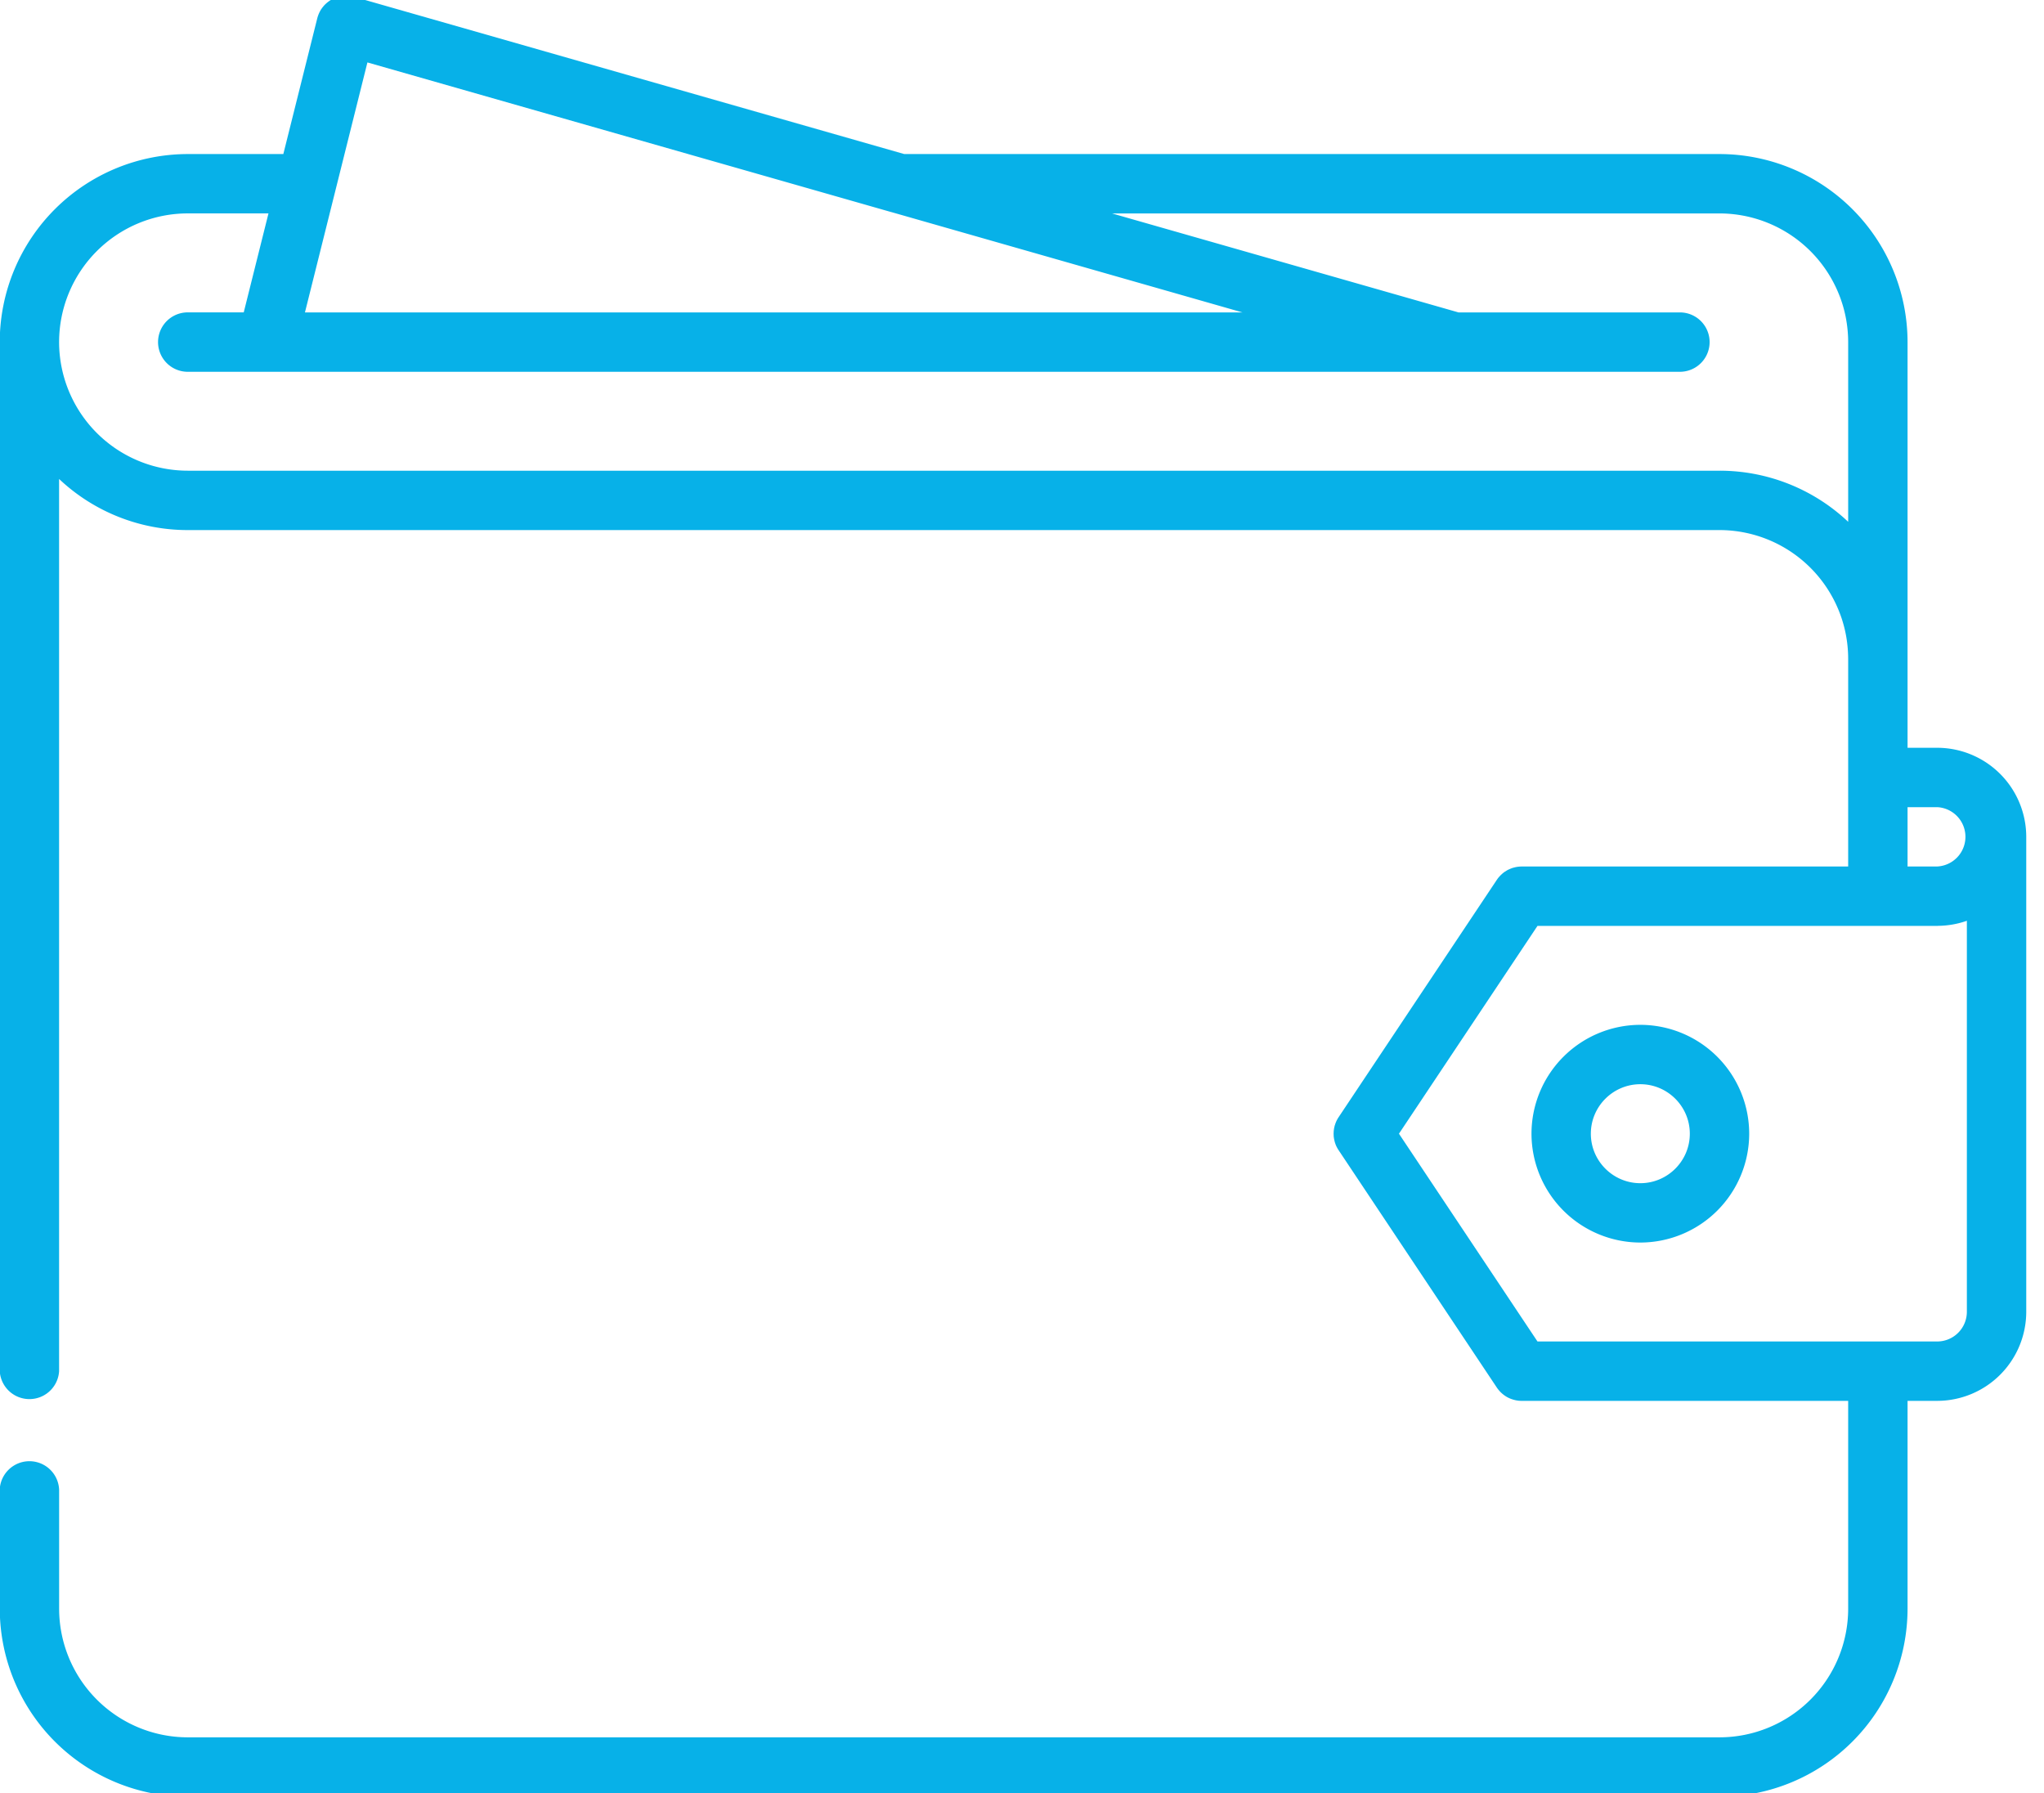 <svg xmlns="http://www.w3.org/2000/svg" xmlns:xlink="http://www.w3.org/1999/xlink" width="57" height="50" viewBox="0 0 57 50"><defs><path id="a" d="M862.022 947.163l-.017.001h-.81v-1.655h.827a.828.828 0 0 1 0 1.654zm.827 12.419a.828.828 0 0 1-.827.827h-11.147l-3.863-5.794 3.863-5.795h11.147l.034-.002c.278-.004.545-.053.793-.141v10.905zm-3.31-22.031a5.222 5.222 0 0 0-3.587-1.425h-42.716a3.591 3.591 0 0 1-3.588-3.587 3.591 3.591 0 0 1 3.588-3.588h2.251l-.69 2.76h-1.561a.828.828 0 0 0 0 1.657h41.611a.828.828 0 0 0 0-1.656h-6.175l-9.661-2.76h16.94a3.591 3.591 0 0 1 3.588 3.587zm-41.293-12.81l14.607 4.173h.003l9.79 2.798h-26.142zm43.776 19.112h-.827v-11.314a5.249 5.249 0 0 0-5.243-5.243h-22.736l-15.338-4.383-.013-.003c-.005 0-.01-.003-.014-.004l-.027-.005-.043-.009-.039-.005a.78.78 0 0 0-.044-.004h-.083l-.034.002a.736.736 0 0 0-.047.005l-.032.006a.764.764 0 0 0-.047.01l-.03.007a.923.923 0 0 0-.122.045l-.024.012a.743.743 0 0 0-.046.025l-.023.014a.76.76 0 0 0-.043.03l-.022.016a.806.806 0 0 0-.04.033l-.022.02a.894.894 0 0 0-.035.034l-.021.024a.82.82 0 0 0-.03.037c-.008.009-.014.018-.021.028a.761.761 0 0 0-.026.037l-.019.033a.76.76 0 0 0-.02.038l-.017.037a.749.749 0 0 0-.016.038l-.014.041-.01.027-.002.013-.004.013-.947 3.788h-2.665a5.249 5.249 0 0 0-5.243 5.225v28.716a.829.829 0 0 0 1.655 0v-24.88a5.223 5.223 0 0 0 3.588 1.425h42.719a3.591 3.591 0 0 1 3.584 3.587v5.795h-9.109a.815.815 0 0 0-.15.015c-.003 0-.007 0-.011.002a.829.829 0 0 0-.064.016l-.014.003a.857.857 0 0 0-.055.02l-.021.008-.045.02-.029.014-.033.02-.037.022-.023.017c-.014.01-.028.02-.042.032l-.017.015-.042.039-.023.025-.032.035a.834.834 0 0 0-.049.066l-4.415 6.623a.814.814 0 0 0-.077.146.645.645 0 0 0-.02.057l-.007.018a.825.825 0 0 0-.015.061l-.004.017a.805.805 0 0 0-.008.055l-.004.024-.002.046-.002.035.002.035c0 .015 0 .031.002.047l.003.023.009.056.004.016.015.062c.002.006.005.011.006.017l.02.058c.022.05.048.1.079.146l4.414 6.622a.854.854 0 0 0 .059.076l.02.023a.824.824 0 0 0 .12.108l.024.017c.025.017.05.033.077.047l.02.01a.797.797 0 0 0 .156.058l.027.007a.51.51 0 0 0 .068.013l.025.004a.835.835 0 0 0 .087.005h9.113v5.796a3.591 3.591 0 0 1-3.587 3.587h-42.716a3.591 3.591 0 0 1-3.587-3.587v-3.313a.829.829 0 0 0-1.657 0v3.313l.002.025a5.249 5.249 0 0 0 5.242 5.218h42.716a5.249 5.249 0 0 0 5.243-5.242v-5.797h.827a2.486 2.486 0 0 0 2.483-2.483v-13.246a2.486 2.486 0 0 0-2.483-2.483z"/><path id="b" d="M853.743 955.995c-.76 0-1.38-.62-1.38-1.38 0-.76.62-1.38 1.38-1.38.761 0 1.38.62 1.38 1.38 0 .76-.619 1.38-1.38 1.38zm0-4.416a3.039 3.039 0 0 0-3.035 3.036 3.039 3.039 0 0 0 3.035 3.035 3.039 3.039 0 0 0 3.036-3.035 3.039 3.039 0 0 0-3.036-3.036z"/></defs><use fill="#07b1e8" xlink:href="#a" transform="translate(-808 -923)"/><use fill="#07b1e8" xlink:href="#b" transform="translate(-808 -923)"/></svg>